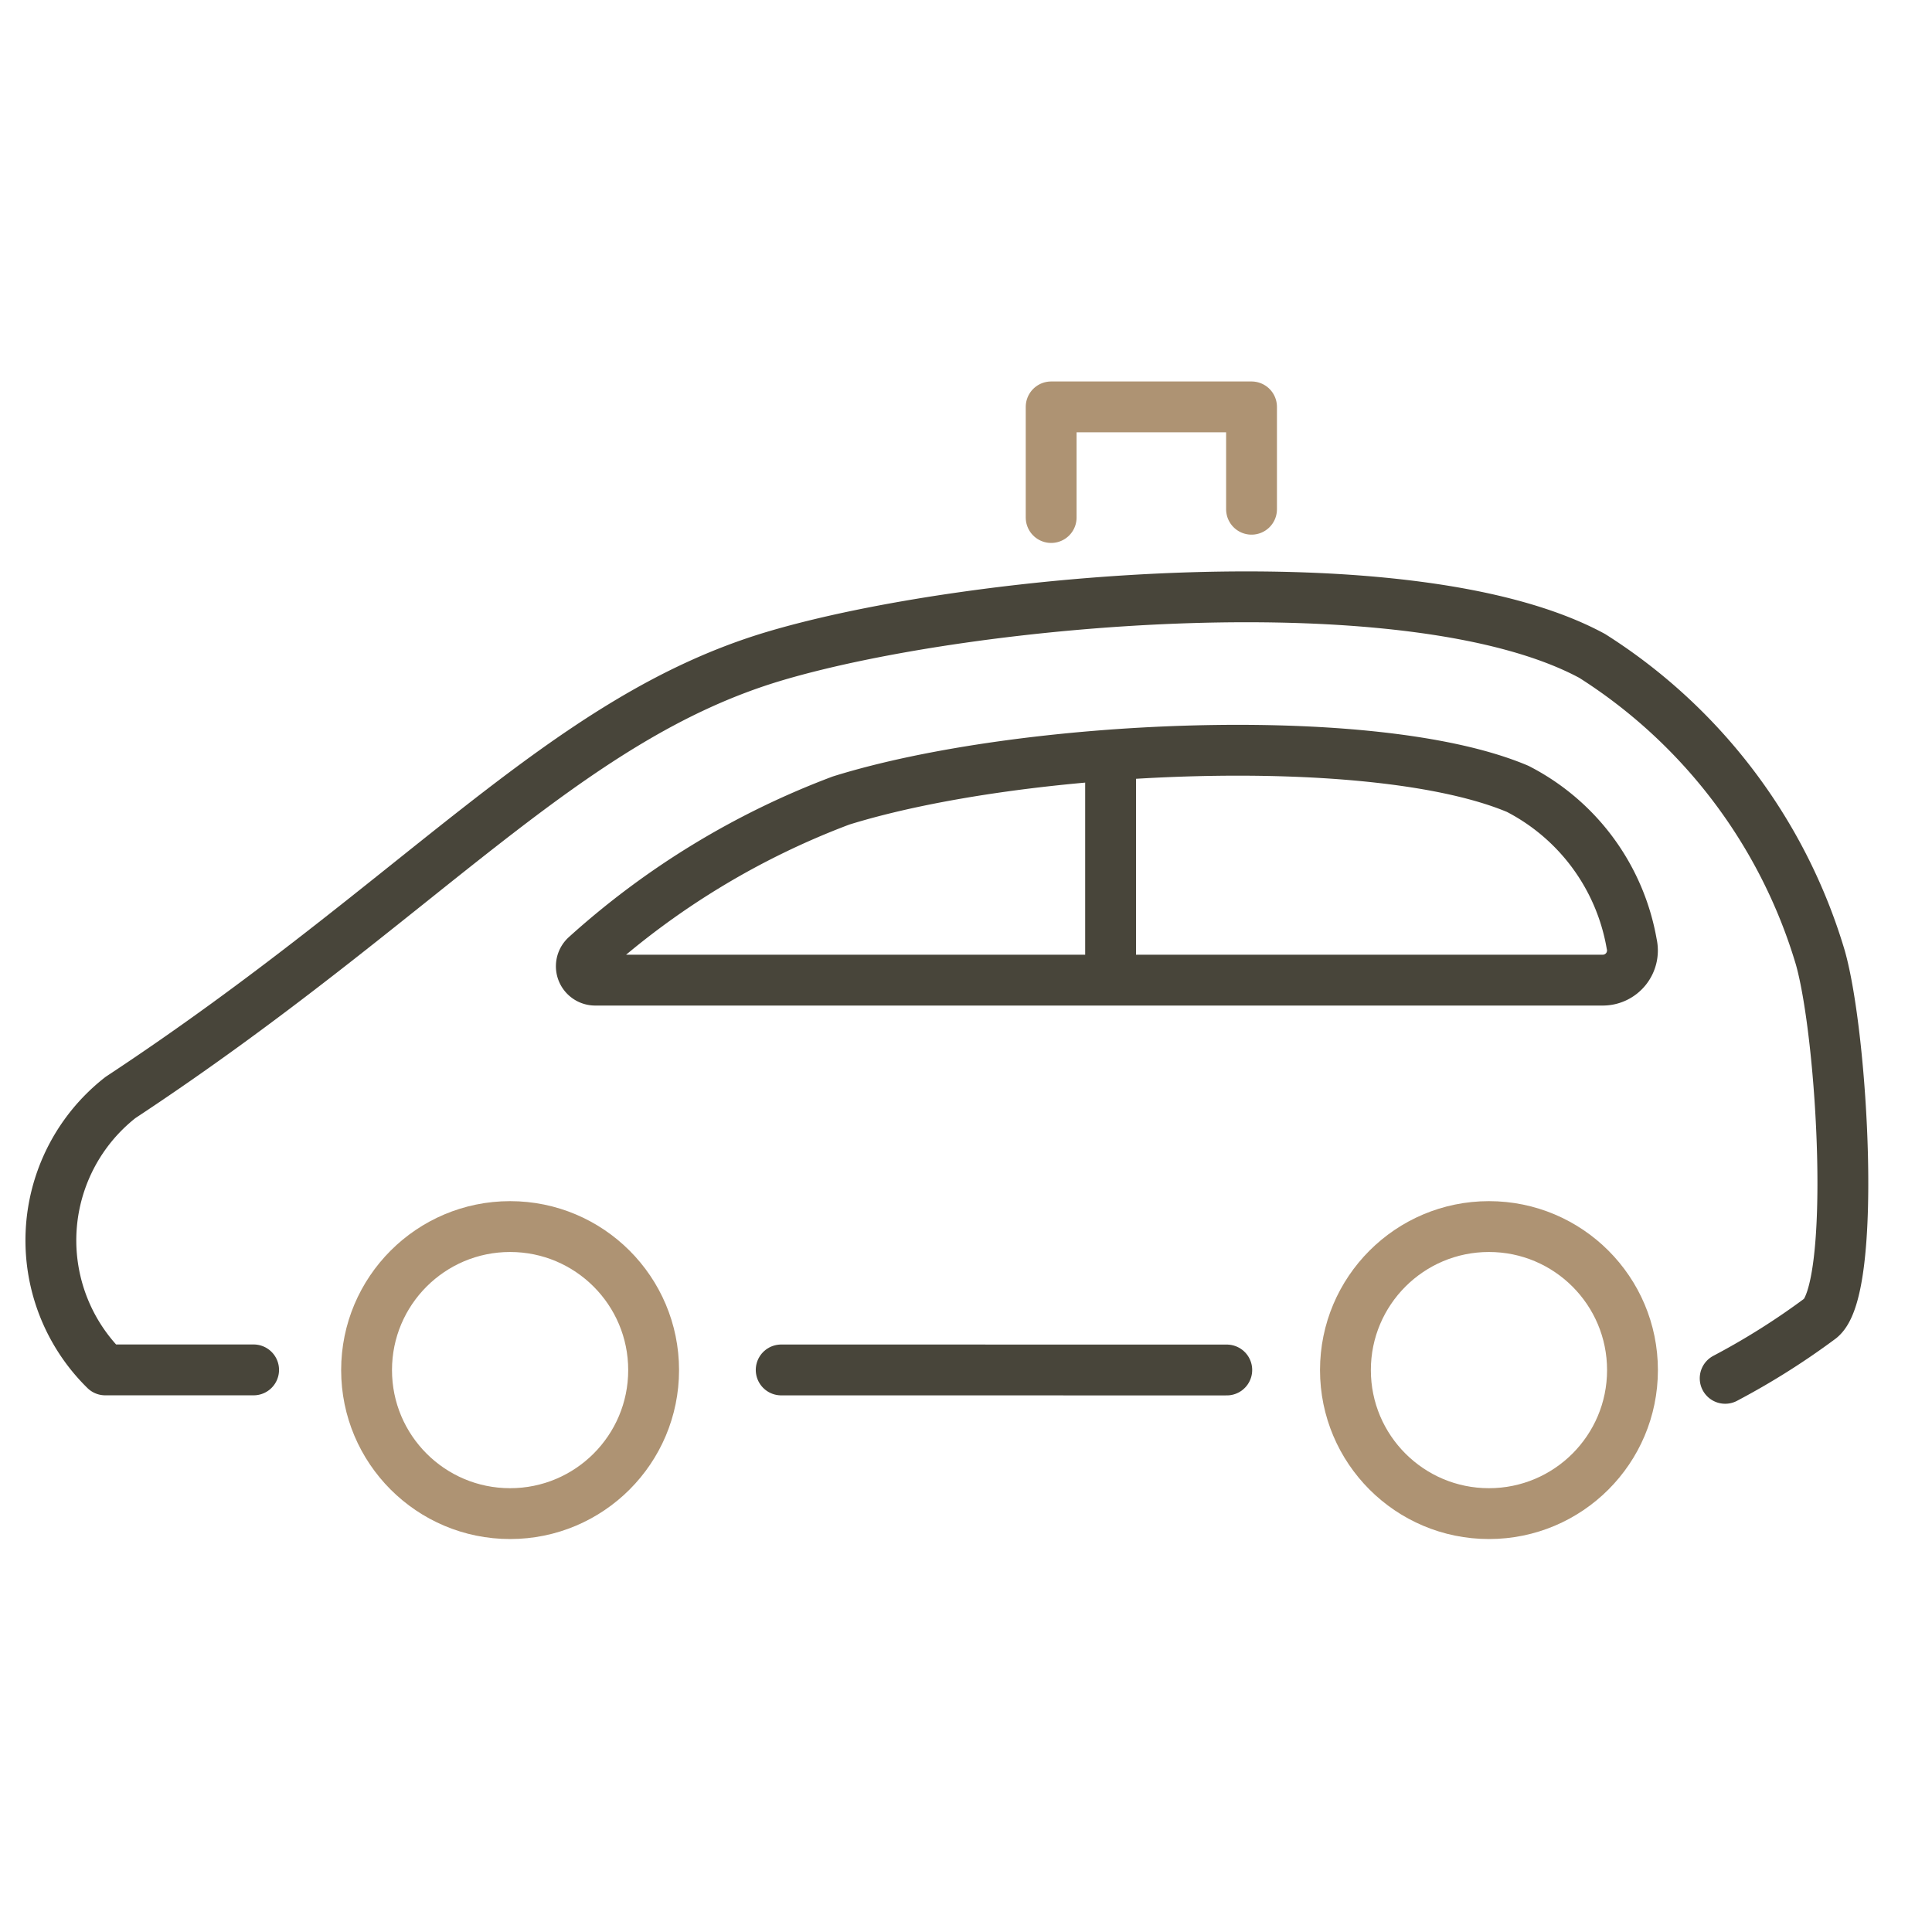 <svg xmlns="http://www.w3.org/2000/svg" xmlns:xlink="http://www.w3.org/1999/xlink" width="38" height="38" viewBox="0 0 38 38"><defs><clipPath id="a"><rect width="38" height="38" transform="translate(-13327 -4015)" fill="#fff" stroke="#707070" stroke-width="1"/></clipPath></defs><g transform="translate(13327 4015)" clip-path="url(#a)"><g transform="translate(-13472.166 -4326.721)"><line x1="8.764" y1="0.001" transform="translate(160.531 338.666)" fill="none" stroke="#48453a" stroke-linecap="round" stroke-linejoin="round" stroke-width="1"/><path d="M150.154,338.262h-2.918a3.569,3.569,0,0,1,.3-5.358c5.912-3.9,8.709-7.449,12.878-8.685,3.851-1.141,12.535-1.911,16.068,0a10.6,10.6,0,0,1,4.488,5.935c.441,1.558.723,6.515,0,7.094a14.319,14.319,0,0,1-1.872,1.18" transform="translate(0 0.403)" fill="none" stroke="#48453a" stroke-linecap="round" stroke-linejoin="round" stroke-width="1"/><path d="M155.75,330.27a.273.273,0,0,1-.18-.48,15.751,15.751,0,0,1,5.014-3.053c3.558-1.108,10.486-1.42,13.308-.229a4.243,4.243,0,0,1,2.242,3.048.583.583,0,0,1-.569.714Z" transform="translate(1.125 0.729)" fill="none" stroke="#48453a" stroke-linecap="round" stroke-linejoin="round" stroke-width="1"/><line y2="3.804" transform="translate(167.01 326.87)" fill="none" stroke="#48453a" stroke-linecap="round" stroke-linejoin="round" stroke-width="1"/><circle cx="2.823" cy="2.823" r="2.823" transform="translate(152.376 335.846)" fill="none" stroke="#ae9373" stroke-linecap="round" stroke-linejoin="round" stroke-width="1"/><circle cx="2.823" cy="2.823" r="2.823" transform="translate(171.629 335.846)" fill="none" stroke="#ae9373" stroke-linecap="round" stroke-linejoin="round" stroke-width="1"/><path d="M163.719,321.9v-2.176h3.941v2.013" transform="translate(2.122 0)" fill="none" stroke="#ae9373" stroke-linecap="round" stroke-linejoin="round" stroke-width="1"/></g></g></svg>